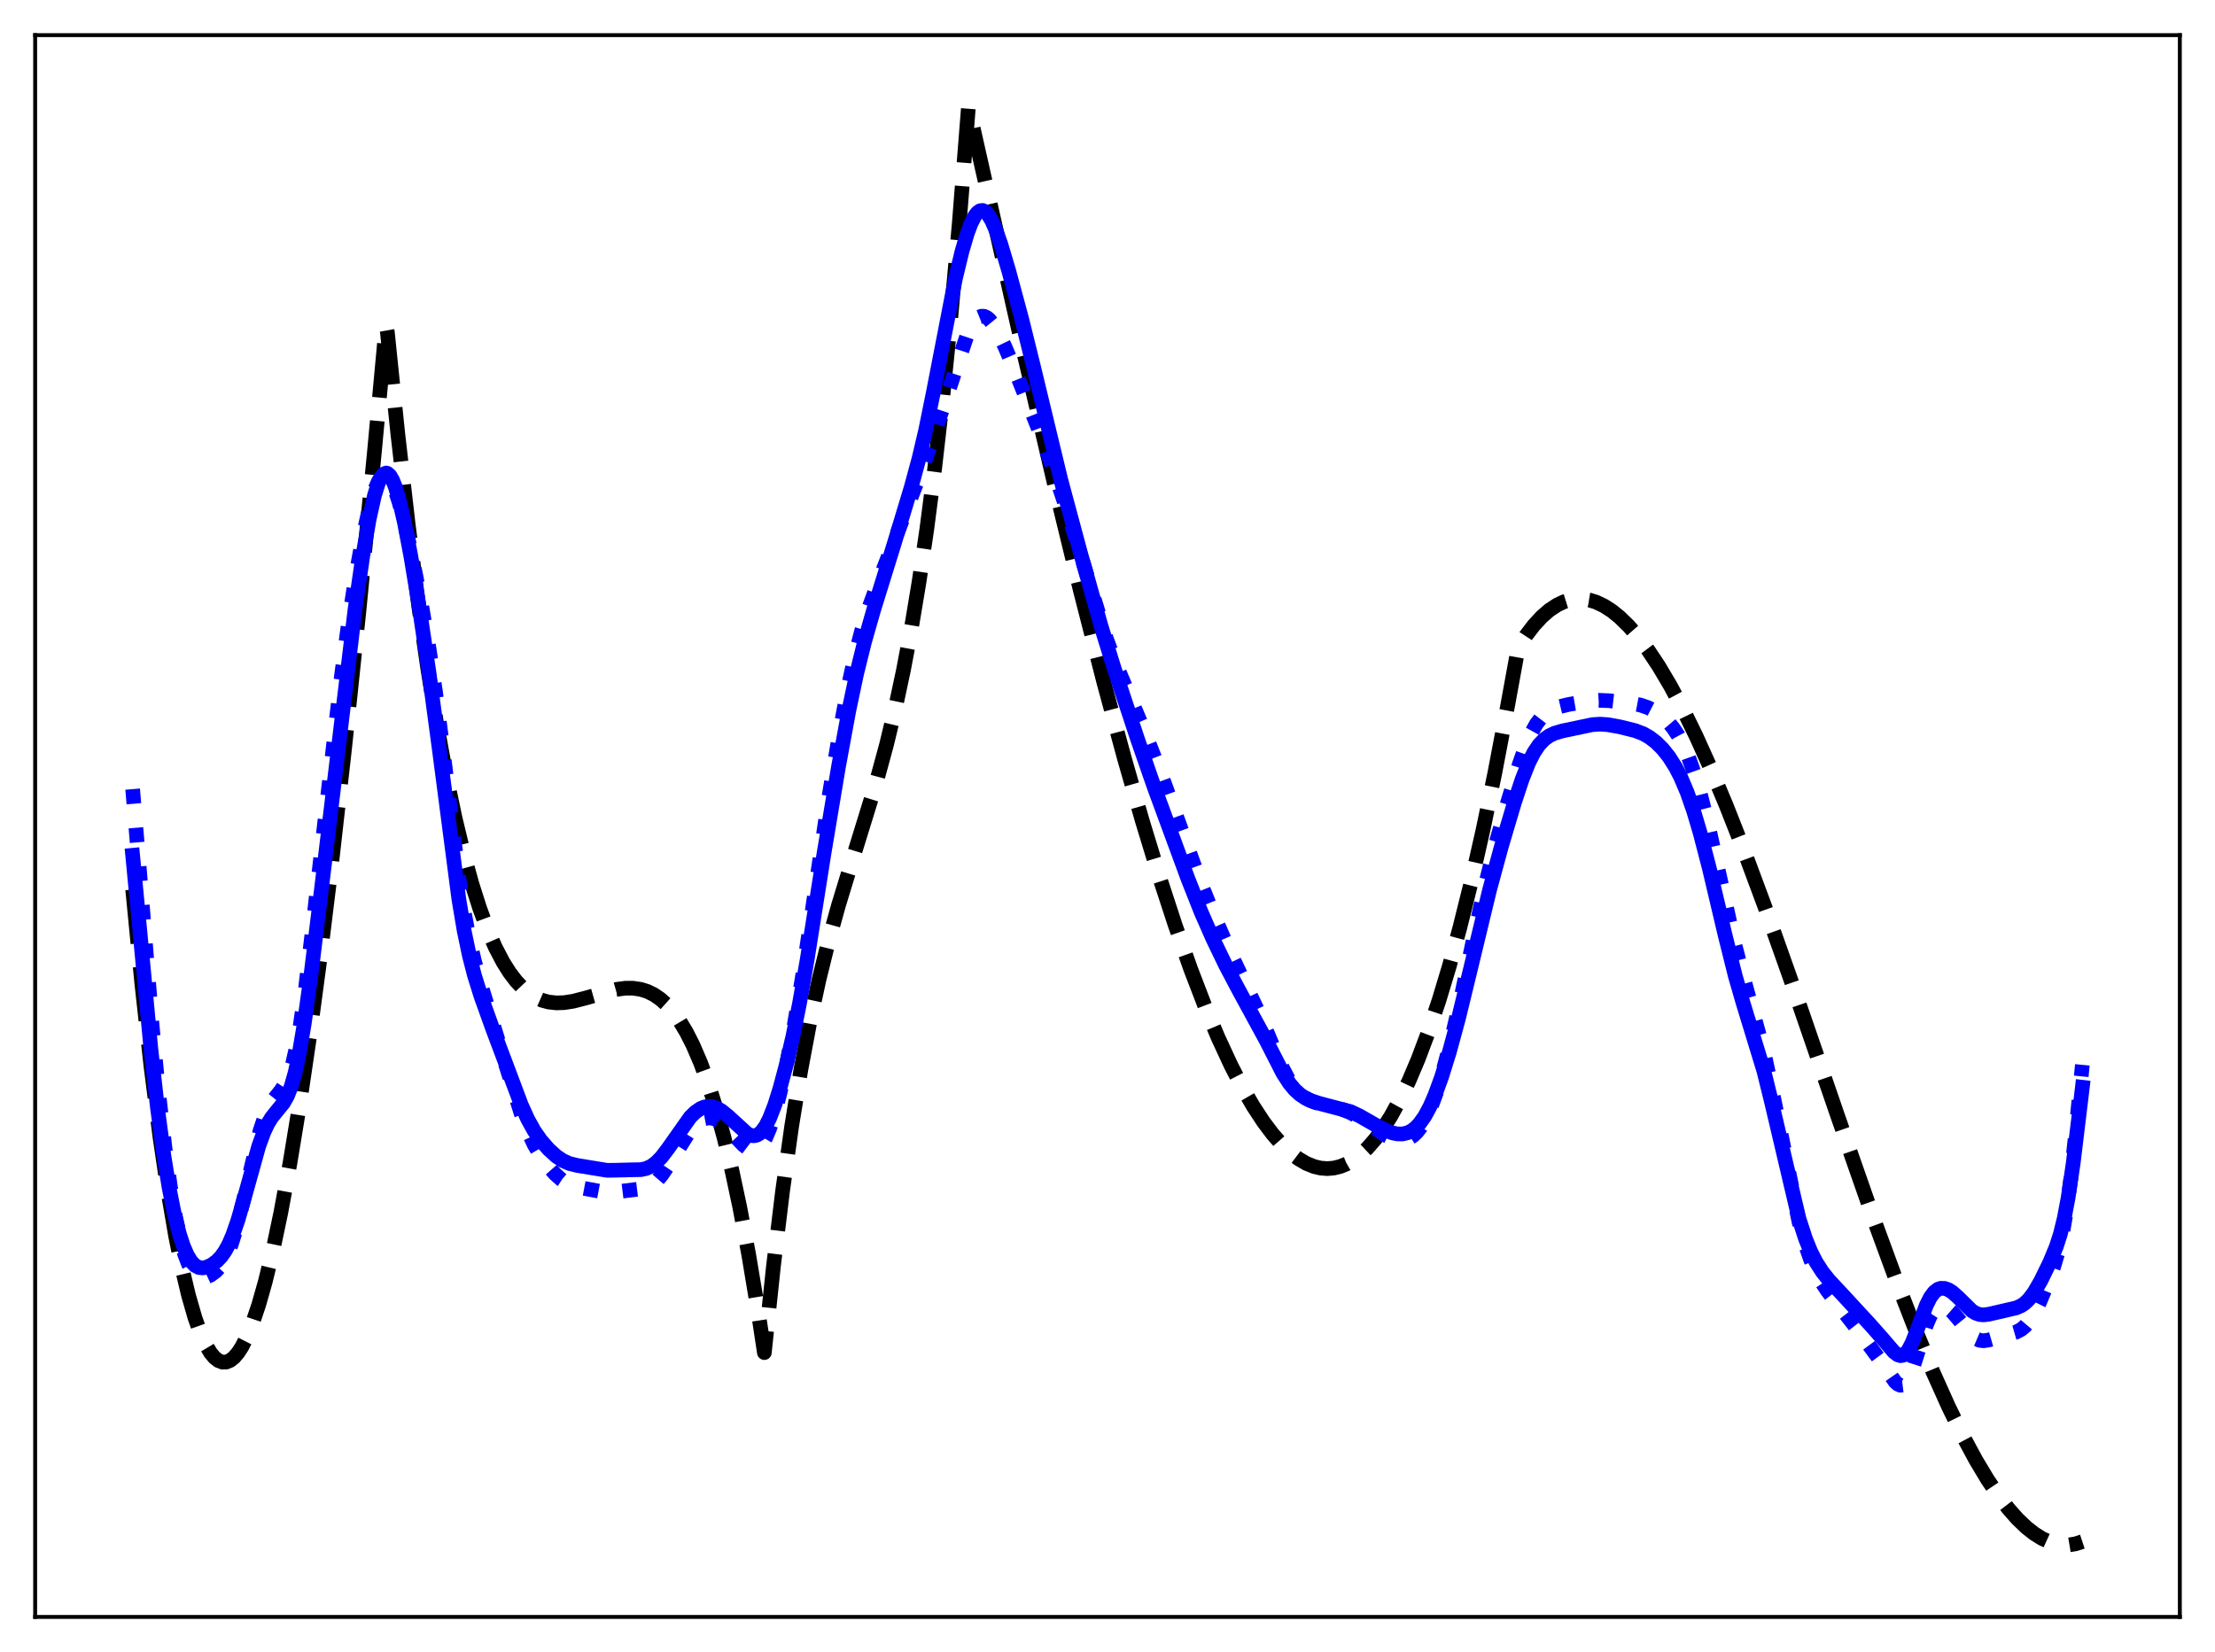 <?xml version="1.0" encoding="utf-8" standalone="no"?>
<!DOCTYPE svg PUBLIC "-//W3C//DTD SVG 1.1//EN"
  "http://www.w3.org/Graphics/SVG/1.1/DTD/svg11.dtd">
<svg xmlns:xlink="http://www.w3.org/1999/xlink" width="453.6pt" height="338.4pt" viewBox="0 0 453.6 338.4" xmlns="http://www.w3.org/2000/svg" version="1.1">
 <defs>
  <style type="text/css">*{stroke-linejoin: round; stroke-linecap: butt}</style>
 </defs>
 <g id="figure_1">
  <g id="patch_1">
   <path d="M 0 338.4 
L 453.6 338.4 
L 453.6 0 
L 0 0 
z
" style="fill: #ffffff"/>
  </g>
  <g id="axes_1">
   <g id="patch_2">
    <path d="M 7.2 331.2 
L 446.4 331.2 
L 446.4 7.2 
L 7.2 7.2 
z
" style="fill: #ffffff"/>
   </g>
   <g id="matplotlib.axis_1"/>
   <g id="matplotlib.axis_2"/>
   <g id="line2d_1">
    <path d="M 27.164 182.196 
L 29.027 201.347 
L 30.89 218.229 
L 32.753 232.904 
L 34.351 243.773 
L 35.948 253.105 
L 37.279 259.736 
L 38.609 265.349 
L 39.94 269.967 
L 41.005 272.961 
L 42.07 275.343 
L 43.135 277.126 
L 43.933 278.077 
L 44.732 278.702 
L 45.53 279.006 
L 46.329 278.995 
L 47.127 278.672 
L 47.926 278.043 
L 48.724 277.113 
L 49.523 275.886 
L 50.588 273.798 
L 51.652 271.203 
L 52.983 267.264 
L 54.314 262.573 
L 55.911 255.985 
L 57.508 248.386 
L 59.372 238.296 
L 61.235 226.946 
L 63.364 212.511 
L 65.494 196.603 
L 67.889 177.062 
L 70.551 153.462 
L 73.479 125.414 
L 76.673 92.597 
L 79.069 66.646 
L 79.335 68.108 
L 81.465 88.854 
L 83.594 107.445 
L 85.724 123.994 
L 87.587 136.889 
L 89.45 148.386 
L 91.313 158.561 
L 93.177 167.49 
L 95.04 175.25 
L 96.637 181.029 
L 98.234 186.053 
L 99.831 190.372 
L 101.428 194.033 
L 103.025 197.085 
L 104.356 199.197 
L 105.687 200.948 
L 107.018 202.364 
L 108.349 203.475 
L 109.68 204.307 
L 111.011 204.889 
L 112.342 205.249 
L 113.939 205.428 
L 115.536 205.374 
L 117.399 205.084 
L 119.795 204.467 
L 126.183 202.666 
L 128.047 202.42 
L 129.644 202.418 
L 131.241 202.658 
L 132.572 203.079 
L 133.903 203.731 
L 135.233 204.64 
L 136.564 205.835 
L 137.895 207.345 
L 139.226 209.196 
L 140.557 211.417 
L 141.888 214.036 
L 143.485 217.743 
L 145.082 222.112 
L 146.679 227.19 
L 148.276 233.025 
L 149.873 239.667 
L 151.471 247.163 
L 153.334 257.052 
L 155.197 268.246 
L 156.528 277.06 
L 158.391 259.375 
L 160.255 244.014 
L 162.118 230.723 
L 163.981 219.247 
L 165.844 209.331 
L 167.708 200.72 
L 169.571 193.159 
L 171.7 185.477 
L 174.362 176.755 
L 179.42 160.355 
L 181.549 152.527 
L 183.412 144.788 
L 185.009 137.289 
L 186.607 128.824 
L 188.204 119.23 
L 189.801 108.349 
L 191.398 96.018 
L 192.995 82.078 
L 194.592 66.368 
L 196.455 45.589 
L 198.319 21.927 
L 199.916 29.012 
L 209.498 71.554 
L 215.887 98.943 
L 221.21 120.822 
L 226.001 139.568 
L 230.26 155.333 
L 233.987 168.334 
L 237.447 179.667 
L 240.641 189.44 
L 243.836 198.497 
L 246.764 206.128 
L 249.425 212.473 
L 252.087 218.223 
L 254.483 222.864 
L 256.612 226.547 
L 258.742 229.798 
L 260.605 232.276 
L 262.468 234.401 
L 264.332 236.162 
L 265.929 237.375 
L 267.526 238.307 
L 269.123 238.952 
L 270.454 239.266 
L 271.785 239.371 
L 273.116 239.265 
L 274.447 238.944 
L 275.777 238.404 
L 277.108 237.642 
L 278.439 236.653 
L 280.036 235.162 
L 281.633 233.333 
L 283.231 231.16 
L 284.828 228.637 
L 286.691 225.24 
L 288.554 221.348 
L 290.417 216.948 
L 292.547 211.287 
L 294.676 204.936 
L 296.806 197.878 
L 298.935 190.1 
L 301.331 180.469 
L 303.727 169.884 
L 306.122 158.323 
L 308.784 144.308 
L 310.913 132.636 
L 312.511 130.18 
L 314.108 128.09 
L 315.705 126.354 
L 317.302 124.964 
L 318.899 123.91 
L 320.23 123.282 
L 321.561 122.874 
L 322.892 122.682 
L 324.223 122.7 
L 325.553 122.922 
L 326.884 123.344 
L 328.481 124.104 
L 330.079 125.133 
L 331.676 126.421 
L 333.539 128.238 
L 335.402 130.38 
L 337.532 133.206 
L 339.661 136.413 
L 342.057 140.449 
L 344.719 145.425 
L 347.38 150.878 
L 350.308 157.372 
L 353.503 164.982 
L 357.229 174.454 
L 361.488 185.913 
L 366.812 200.921 
L 376.394 228.777 
L 383.581 249.335 
L 388.372 262.394 
L 392.365 272.663 
L 395.825 280.988 
L 399.02 288.109 
L 401.948 294.094 
L 404.609 299.034 
L 407.005 303.034 
L 409.135 306.207 
L 411.264 308.996 
L 413.127 311.105 
L 414.991 312.888 
L 416.588 314.145 
L 418.185 315.141 
L 419.782 315.868 
L 421.113 316.26 
L 422.444 316.453 
L 423.775 316.44 
L 425.105 316.217 
L 426.436 315.777 
L 426.436 315.777 
" clip-path="url(#p3091f4e0ce)" style="fill: none; stroke-dasharray: 11.1,4.8; stroke-dashoffset: 0; stroke: #000000; stroke-width: 3"/>
   </g>
   <g id="line2d_2">
    <path d="M 27.164 161.639 
L 28.495 177.446 
L 31.156 210.099 
L 32.487 223.86 
L 33.818 235.402 
L 34.883 243.043 
L 35.948 249.273 
L 37.012 254.117 
L 37.811 256.881 
L 38.609 258.95 
L 39.408 260.38 
L 40.207 261.246 
L 40.739 261.558 
L 41.537 261.704 
L 42.336 261.554 
L 43.135 261.183 
L 44.199 260.39 
L 44.998 259.529 
L 45.796 258.362 
L 46.595 256.808 
L 47.393 254.803 
L 48.458 251.396 
L 49.789 246.118 
L 53.249 231.632 
L 54.314 228.472 
L 55.113 226.71 
L 55.911 225.392 
L 57.508 223.389 
L 58.307 222.192 
L 59.105 220.476 
L 59.904 217.97 
L 60.703 214.485 
L 61.501 209.955 
L 62.566 202.429 
L 64.163 188.964 
L 69.753 139.767 
L 71.35 127.744 
L 72.947 117.452 
L 74.278 110.179 
L 75.609 104.168 
L 76.673 100.516 
L 77.472 98.635 
L 78.004 97.847 
L 78.537 97.456 
L 79.069 97.466 
L 79.601 97.871 
L 80.134 98.649 
L 80.932 100.446 
L 81.731 102.885 
L 82.796 106.902 
L 84.393 114.039 
L 86.256 123.524 
L 87.853 132.774 
L 89.184 141.698 
L 90.781 154.106 
L 93.975 179.904 
L 95.04 186.765 
L 96.105 192.354 
L 97.169 196.909 
L 98.767 202.624 
L 102.759 215.557 
L 106.752 228.172 
L 108.083 231.667 
L 109.414 234.503 
L 110.745 236.764 
L 112.342 238.962 
L 113.673 240.471 
L 115.004 241.655 
L 116.068 242.34 
L 117.399 242.898 
L 119.263 243.356 
L 124.054 244.248 
L 125.651 244.202 
L 132.305 243.389 
L 133.37 242.835 
L 134.435 241.945 
L 135.5 240.703 
L 136.831 238.726 
L 141.356 231.493 
L 142.42 230.321 
L 143.485 229.498 
L 144.284 229.13 
L 145.082 228.98 
L 145.881 229.046 
L 146.679 229.318 
L 147.744 229.971 
L 148.809 230.901 
L 150.672 232.919 
L 152.269 234.58 
L 153.068 235.186 
L 153.866 235.521 
L 154.399 235.548 
L 154.931 235.388 
L 155.463 235.018 
L 155.996 234.421 
L 156.794 233.08 
L 157.593 231.203 
L 158.657 227.932 
L 159.722 223.922 
L 161.053 218.082 
L 162.65 209.982 
L 164.247 200.564 
L 166.111 188.07 
L 169.837 162.733 
L 171.967 149.942 
L 173.83 140.101 
L 175.161 134.112 
L 176.492 129.067 
L 177.823 124.826 
L 179.686 119.74 
L 189.002 95.597 
L 191.664 87.816 
L 198.052 68.647 
L 199.117 66.512 
L 199.916 65.429 
L 200.448 64.984 
L 200.98 64.768 
L 201.513 64.78 
L 202.045 65.01 
L 202.577 65.442 
L 203.376 66.421 
L 204.441 68.215 
L 205.772 70.975 
L 208.167 76.599 
L 212.426 87.24 
L 215.354 95.139 
L 218.016 103.005 
L 220.944 112.415 
L 226.534 130.74 
L 228.397 135.756 
L 230.793 141.396 
L 234.253 149.574 
L 237.713 158.429 
L 240.908 167.167 
L 245.699 180.395 
L 248.361 187.019 
L 251.555 194.343 
L 254.483 200.533 
L 257.943 207.819 
L 260.339 213.516 
L 262.468 218.445 
L 263.799 220.984 
L 264.864 222.582 
L 265.929 223.796 
L 266.993 224.678 
L 268.058 225.305 
L 269.389 225.844 
L 271.252 226.344 
L 274.979 227.273 
L 276.576 227.927 
L 278.173 228.806 
L 280.569 230.426 
L 283.497 232.416 
L 284.828 233.103 
L 285.892 233.457 
L 286.957 233.574 
L 287.756 233.472 
L 288.554 233.176 
L 289.353 232.664 
L 290.151 231.908 
L 290.95 230.883 
L 292.015 229.062 
L 293.079 226.695 
L 294.144 223.793 
L 295.475 219.492 
L 297.072 213.503 
L 298.935 205.562 
L 301.863 191.812 
L 304.259 180.978 
L 306.122 173.561 
L 308.518 165.105 
L 311.18 156.411 
L 312.511 152.648 
L 313.575 150.178 
L 314.64 148.266 
L 315.705 146.884 
L 316.769 145.936 
L 317.834 145.303 
L 319.165 144.794 
L 321.295 144.286 
L 325.287 143.598 
L 327.417 143.445 
L 329.546 143.53 
L 333.805 144.015 
L 335.935 144.415 
L 337.532 144.963 
L 338.863 145.645 
L 340.193 146.566 
L 341.524 147.786 
L 342.589 149.048 
L 343.654 150.641 
L 344.719 152.639 
L 345.783 155.108 
L 346.848 158.088 
L 348.179 162.539 
L 349.776 168.843 
L 351.905 178.391 
L 355.1 192.845 
L 356.697 199.016 
L 361.222 215.494 
L 362.819 222.915 
L 368.409 250.301 
L 369.74 255.023 
L 370.804 258.049 
L 371.869 260.487 
L 372.934 262.458 
L 374.265 264.465 
L 376.394 267.179 
L 379.855 271.614 
L 385.444 279.192 
L 388.106 283.038 
L 388.639 283.514 
L 389.171 283.75 
L 389.703 283.684 
L 390.236 283.271 
L 390.768 282.491 
L 391.567 280.672 
L 392.631 277.365 
L 394.495 271.385 
L 395.293 269.531 
L 396.092 268.299 
L 396.624 267.812 
L 397.156 267.559 
L 397.689 267.508 
L 398.221 267.626 
L 399.02 268.063 
L 399.818 268.755 
L 400.883 269.976 
L 403.811 273.597 
L 404.609 274.203 
L 405.408 274.542 
L 406.207 274.635 
L 407.271 274.477 
L 412.861 272.867 
L 413.926 272.303 
L 414.724 271.631 
L 415.523 270.688 
L 416.588 268.979 
L 417.652 266.812 
L 419.249 263.01 
L 420.58 259.417 
L 421.645 255.822 
L 422.444 252.251 
L 423.242 247.569 
L 424.041 241.591 
L 425.105 231.777 
L 426.436 218.115 
L 426.436 218.115 
" clip-path="url(#p3091f4e0ce)" style="fill: none; stroke-dasharray: 3,4.95; stroke-dashoffset: 0; stroke: #0000ff; stroke-width: 3"/>
   </g>
   <g id="line2d_3">
    <path d="M 27.164 175.187 
L 28.495 189.128 
L 30.89 214.77 
L 32.221 226.736 
L 33.552 236.666 
L 34.617 243.218 
L 35.681 248.58 
L 36.746 252.788 
L 37.545 255.22 
L 38.343 257.071 
L 39.142 258.384 
L 39.94 259.212 
L 40.739 259.628 
L 41.537 259.715 
L 42.336 259.554 
L 43.401 259.056 
L 44.465 258.262 
L 45.264 257.425 
L 46.063 256.308 
L 46.861 254.848 
L 47.66 253 
L 48.724 249.931 
L 50.055 245.304 
L 52.983 234.772 
L 54.048 231.86 
L 54.847 230.174 
L 55.645 228.879 
L 56.71 227.558 
L 58.041 225.924 
L 58.839 224.529 
L 59.638 222.526 
L 60.436 219.723 
L 61.235 216.02 
L 62.3 209.715 
L 63.631 200.098 
L 65.76 182.692 
L 72.681 124.989 
L 74.278 113.971 
L 75.609 106.296 
L 76.673 101.529 
L 77.472 98.966 
L 78.004 97.806 
L 78.537 97.111 
L 79.069 96.89 
L 79.335 96.956 
L 79.868 97.434 
L 80.4 98.351 
L 80.932 99.673 
L 81.731 102.331 
L 82.796 106.916 
L 84.127 113.894 
L 85.724 123.512 
L 87.853 137.779 
L 89.983 153.656 
L 93.975 184.247 
L 95.04 190.568 
L 96.105 195.691 
L 97.169 199.816 
L 98.5 204.069 
L 100.896 210.75 
L 106.752 226.329 
L 108.083 229.267 
L 109.414 231.659 
L 110.745 233.564 
L 112.342 235.398 
L 113.939 236.851 
L 115.27 237.743 
L 116.601 238.327 
L 118.198 238.722 
L 124.32 239.722 
L 126.183 239.699 
L 129.111 239.621 
L 131.241 239.583 
L 132.305 239.357 
L 133.37 238.876 
L 134.435 238.087 
L 135.5 236.982 
L 136.831 235.229 
L 141.356 228.822 
L 142.42 227.783 
L 143.485 227.056 
L 144.284 226.734 
L 145.082 226.608 
L 145.881 226.677 
L 146.679 226.93 
L 147.744 227.526 
L 149.075 228.609 
L 153.068 232.263 
L 153.866 232.594 
L 154.399 232.646 
L 154.931 232.537 
L 155.463 232.248 
L 155.996 231.764 
L 156.794 230.656 
L 157.593 229.09 
L 158.657 226.341 
L 159.722 222.949 
L 161.053 217.97 
L 162.384 212.222 
L 163.715 205.603 
L 165.312 196.465 
L 168.772 174.624 
L 171.7 157.116 
L 173.83 145.544 
L 175.427 137.989 
L 177.024 131.531 
L 178.887 124.998 
L 183.146 111.269 
L 186.607 99.802 
L 188.204 93.899 
L 189.535 88.249 
L 191.132 80.395 
L 195.657 57.048 
L 196.988 51.543 
L 198.052 47.913 
L 198.851 45.765 
L 199.649 44.206 
L 200.182 43.531 
L 200.714 43.162 
L 201.247 43.105 
L 201.779 43.353 
L 202.311 43.895 
L 203.11 45.208 
L 203.908 47.036 
L 204.973 50.085 
L 206.57 55.463 
L 209.232 65.34 
L 211.628 75.021 
L 217.217 98.202 
L 221.21 113.068 
L 225.469 128.206 
L 228.131 136.81 
L 232.922 151.303 
L 236.383 161.268 
L 243.303 180.074 
L 245.965 186.801 
L 248.361 192.254 
L 251.023 197.77 
L 253.684 202.808 
L 259.274 213.083 
L 262.735 219.862 
L 264.065 221.914 
L 265.13 223.195 
L 266.195 224.17 
L 267.26 224.885 
L 268.591 225.511 
L 270.188 226.014 
L 276.576 227.699 
L 278.439 228.583 
L 281.633 230.41 
L 283.763 231.531 
L 285.094 232.039 
L 286.159 232.265 
L 287.223 232.276 
L 288.288 232.018 
L 289.087 231.616 
L 289.885 231.01 
L 290.684 230.178 
L 291.748 228.682 
L 292.813 226.715 
L 293.878 224.277 
L 295.209 220.623 
L 296.806 215.489 
L 298.669 208.633 
L 301.065 198.773 
L 305.057 182.225 
L 307.453 173.41 
L 310.115 164.443 
L 311.712 159.619 
L 313.043 156.262 
L 314.108 154.151 
L 315.172 152.567 
L 316.237 151.446 
L 317.302 150.688 
L 318.367 150.186 
L 319.964 149.717 
L 326.086 148.431 
L 327.683 148.328 
L 329.28 148.441 
L 331.676 148.871 
L 334.87 149.66 
L 336.467 150.275 
L 337.798 151.025 
L 339.129 152.046 
L 340.46 153.365 
L 341.791 155.031 
L 343.121 157.128 
L 344.186 159.191 
L 345.517 162.339 
L 346.848 166.166 
L 348.179 170.65 
L 350.042 177.832 
L 353.236 191.375 
L 355.366 199.921 
L 356.963 205.452 
L 361.222 219.398 
L 362.819 225.876 
L 368.409 249.643 
L 369.74 253.733 
L 370.804 256.351 
L 371.869 258.459 
L 373.2 260.538 
L 374.531 262.203 
L 377.193 265.053 
L 383.049 271.4 
L 385.711 274.421 
L 387.84 276.91 
L 388.639 277.517 
L 389.171 277.688 
L 389.703 277.613 
L 390.236 277.255 
L 390.768 276.597 
L 391.567 275.081 
L 392.631 272.336 
L 394.495 267.345 
L 395.293 265.763 
L 396.092 264.678 
L 396.89 264.068 
L 397.423 263.89 
L 398.221 263.903 
L 399.02 264.189 
L 399.818 264.696 
L 400.883 265.636 
L 403.811 268.507 
L 404.609 268.989 
L 405.408 269.258 
L 406.207 269.33 
L 407.271 269.201 
L 412.861 267.912 
L 413.926 267.445 
L 414.724 266.886 
L 415.523 266.1 
L 416.588 264.674 
L 417.919 262.368 
L 419.782 258.554 
L 421.113 255.326 
L 421.911 252.844 
L 422.71 249.624 
L 423.508 245.426 
L 424.573 238.177 
L 426.17 224.95 
L 426.436 222.708 
L 426.436 222.708 
" clip-path="url(#p3091f4e0ce)" style="fill: none; stroke: #0000ff; stroke-width: 3; stroke-linecap: square"/>
   </g>
   <g id="patch_3">
    <path d="M 7.2 331.2 
L 7.2 7.2 
" style="fill: none; stroke: #000000; stroke-width: 0.8; stroke-linejoin: miter; stroke-linecap: square"/>
   </g>
   <g id="patch_4">
    <path d="M 446.4 331.2 
L 446.4 7.2 
" style="fill: none; stroke: #000000; stroke-width: 0.8; stroke-linejoin: miter; stroke-linecap: square"/>
   </g>
   <g id="patch_5">
    <path d="M 7.2 331.2 
L 446.4 331.2 
" style="fill: none; stroke: #000000; stroke-width: 0.8; stroke-linejoin: miter; stroke-linecap: square"/>
   </g>
   <g id="patch_6">
    <path d="M 7.2 7.2 
L 446.4 7.2 
" style="fill: none; stroke: #000000; stroke-width: 0.8; stroke-linejoin: miter; stroke-linecap: square"/>
   </g>
  </g>
 </g>
 <defs>
  <clipPath id="p3091f4e0ce">
   <rect x="7.2" y="7.2" width="439.2" height="324"/>
  </clipPath>
 </defs>
</svg>
